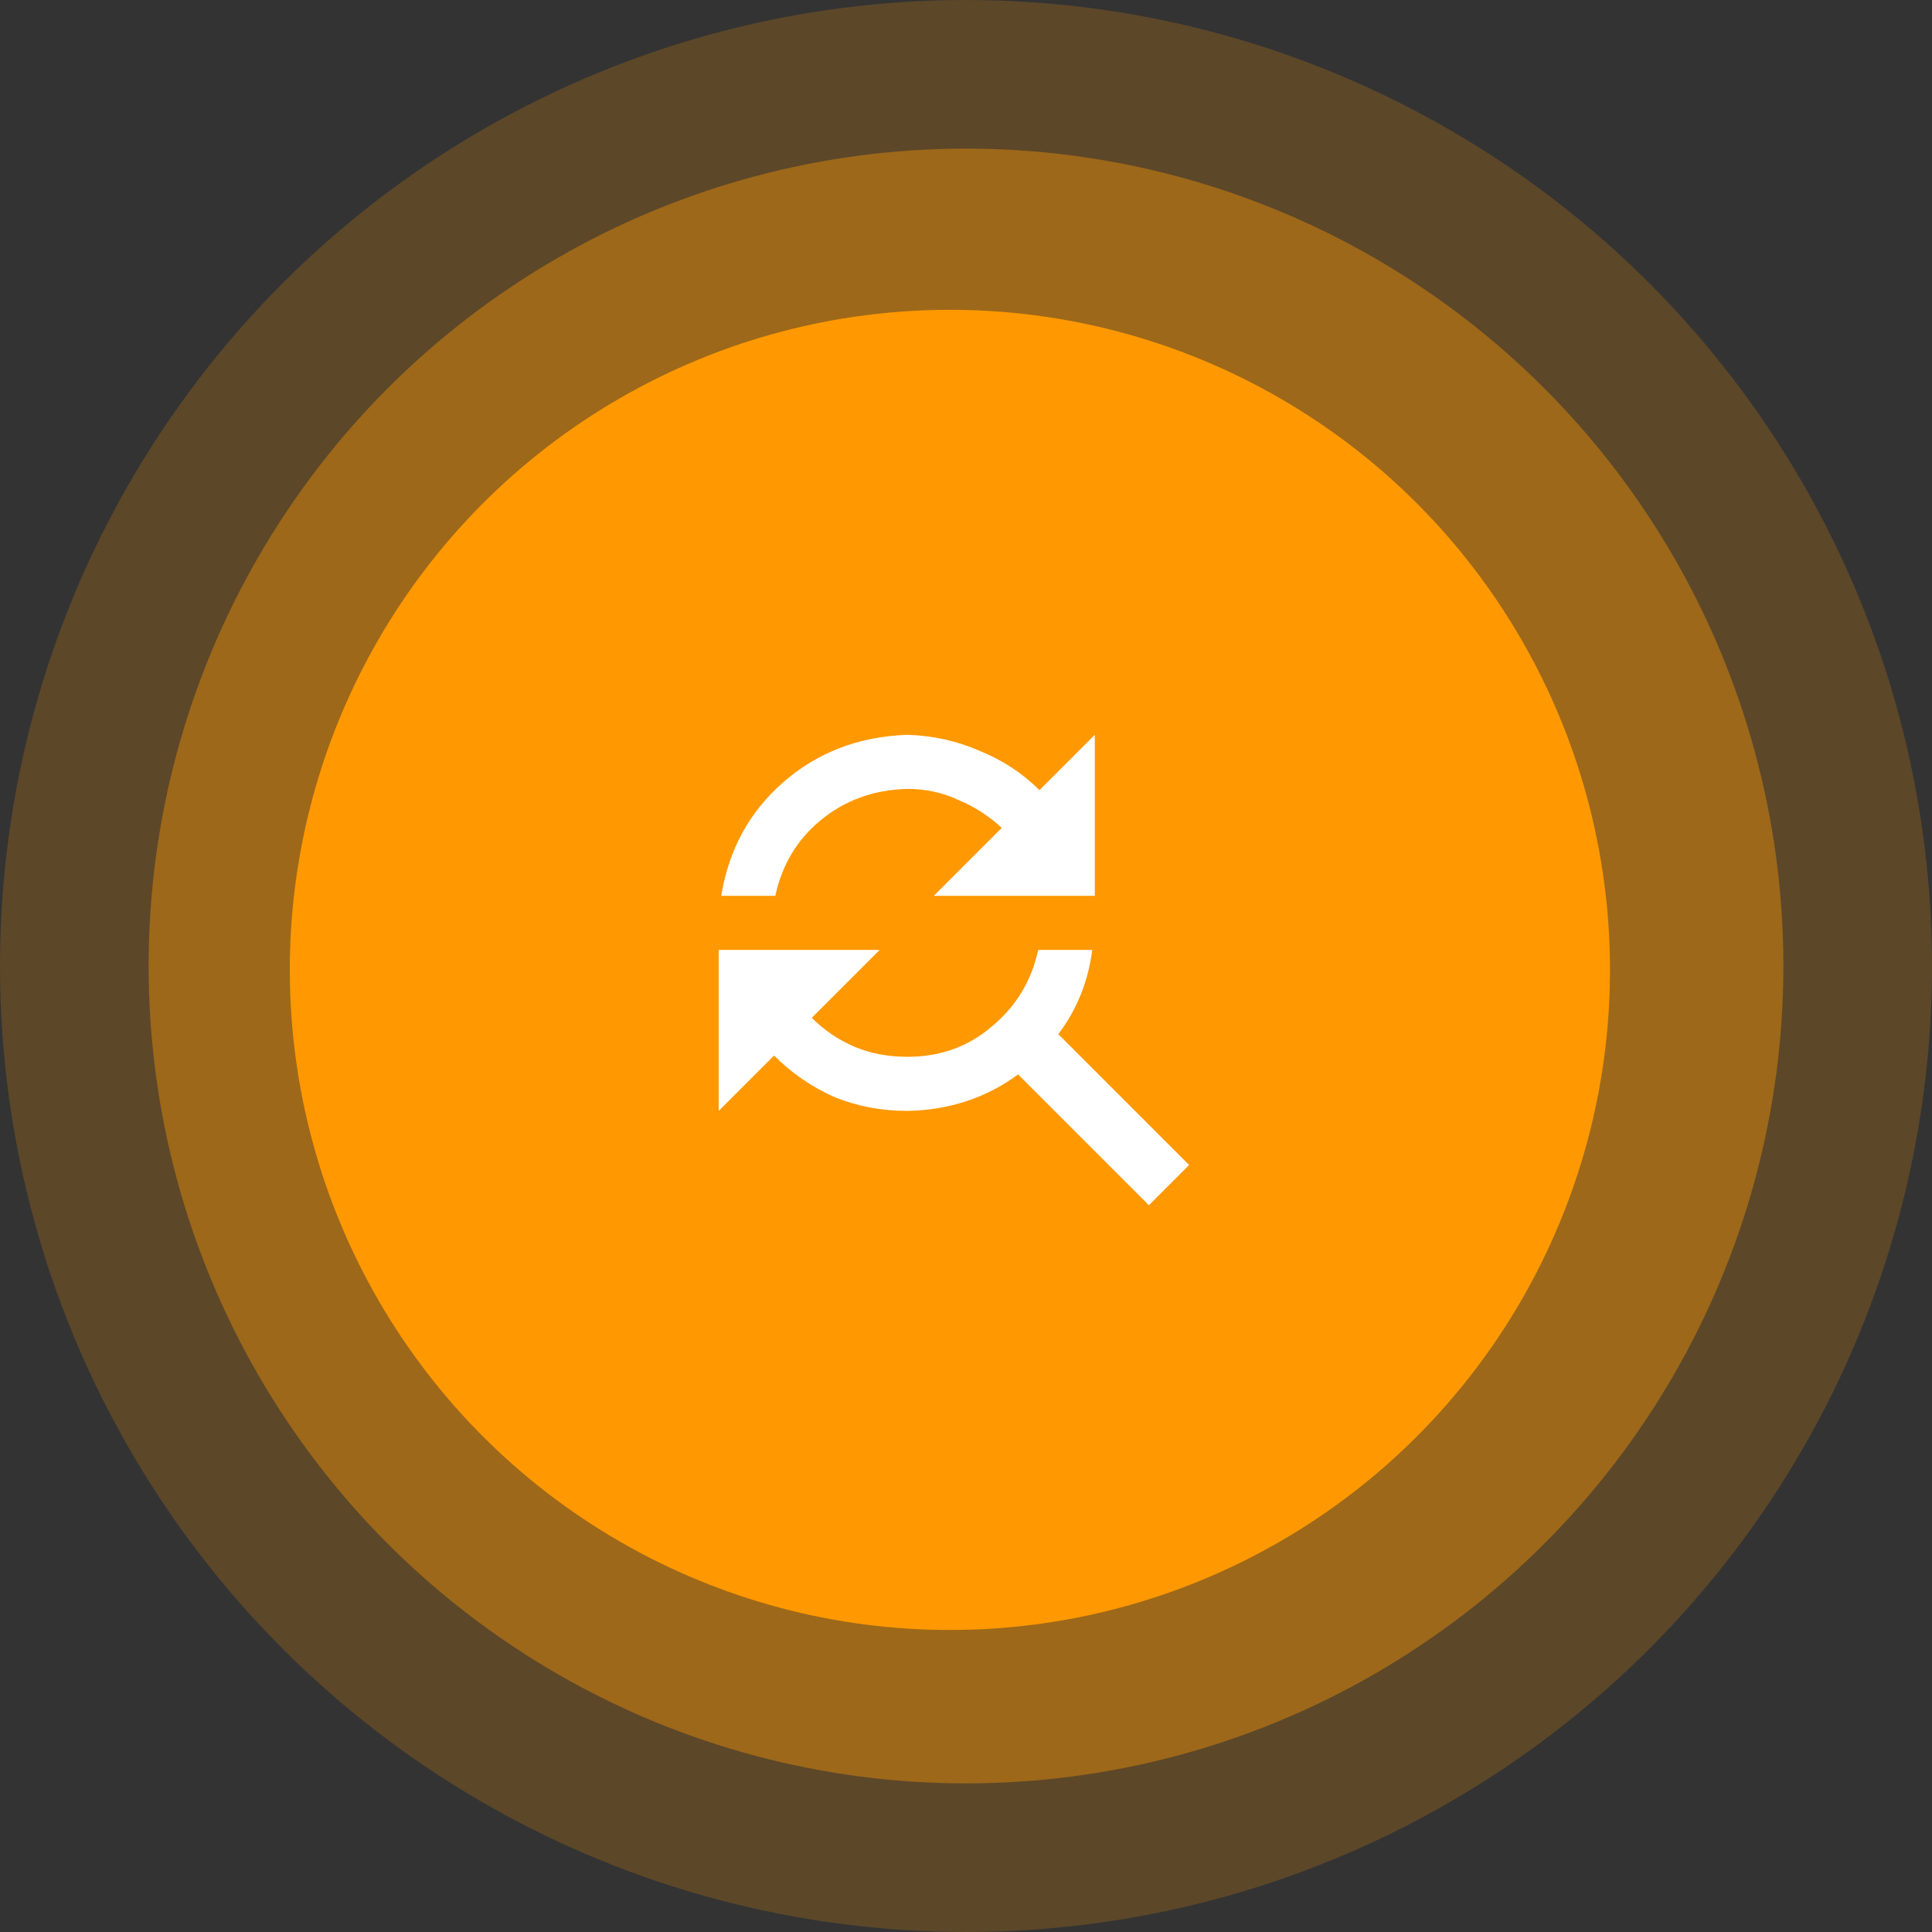 <svg width="60" height="60" viewBox="0 0 60 60" fill="none" xmlns="http://www.w3.org/2000/svg">
<rect x="0" y="0" width="60" height="60" fill="#333333" stroke="none"/>
<circle cx="30" cy="30" r="30" fill="#FF9801" fill-opacity="0.2"/>
<circle cx="30" cy="30" r="25.385" fill="#FF9801" fill-opacity="0.4"/>
<circle cx="29.5" cy="30.121" r="20.5" fill="#FF9801"/>
<path d="M28.18 24.5C28.753 24.5 29.287 24.617 29.781 24.851C30.276 25.06 30.719 25.346 31.109 25.711L29 27.82H34V22.82L32.281 24.539C31.76 24.018 31.148 23.614 30.445 23.328C29.742 23.015 28.987 22.846 28.18 22.82C26.669 22.872 25.38 23.367 24.312 24.305C23.271 25.216 22.633 26.388 22.398 27.82H24.078C24.287 26.857 24.755 26.075 25.484 25.476C26.24 24.851 27.138 24.526 28.18 24.5ZM32.867 32.117C33.44 31.362 33.792 30.489 33.922 29.5H32.242C32.034 30.463 31.552 31.258 30.797 31.883C30.068 32.508 29.195 32.82 28.18 32.82C27.581 32.82 27.034 32.716 26.539 32.508C26.044 32.299 25.602 32 25.211 31.609L27.32 29.5H22.32V34.5L24.039 32.781C24.586 33.328 25.211 33.758 25.914 34.07C26.617 34.357 27.372 34.5 28.18 34.5C29.482 34.474 30.628 34.096 31.617 33.367L35.68 37.43L36.93 36.18L32.867 32.117Z" fill="white"/>
</svg>
